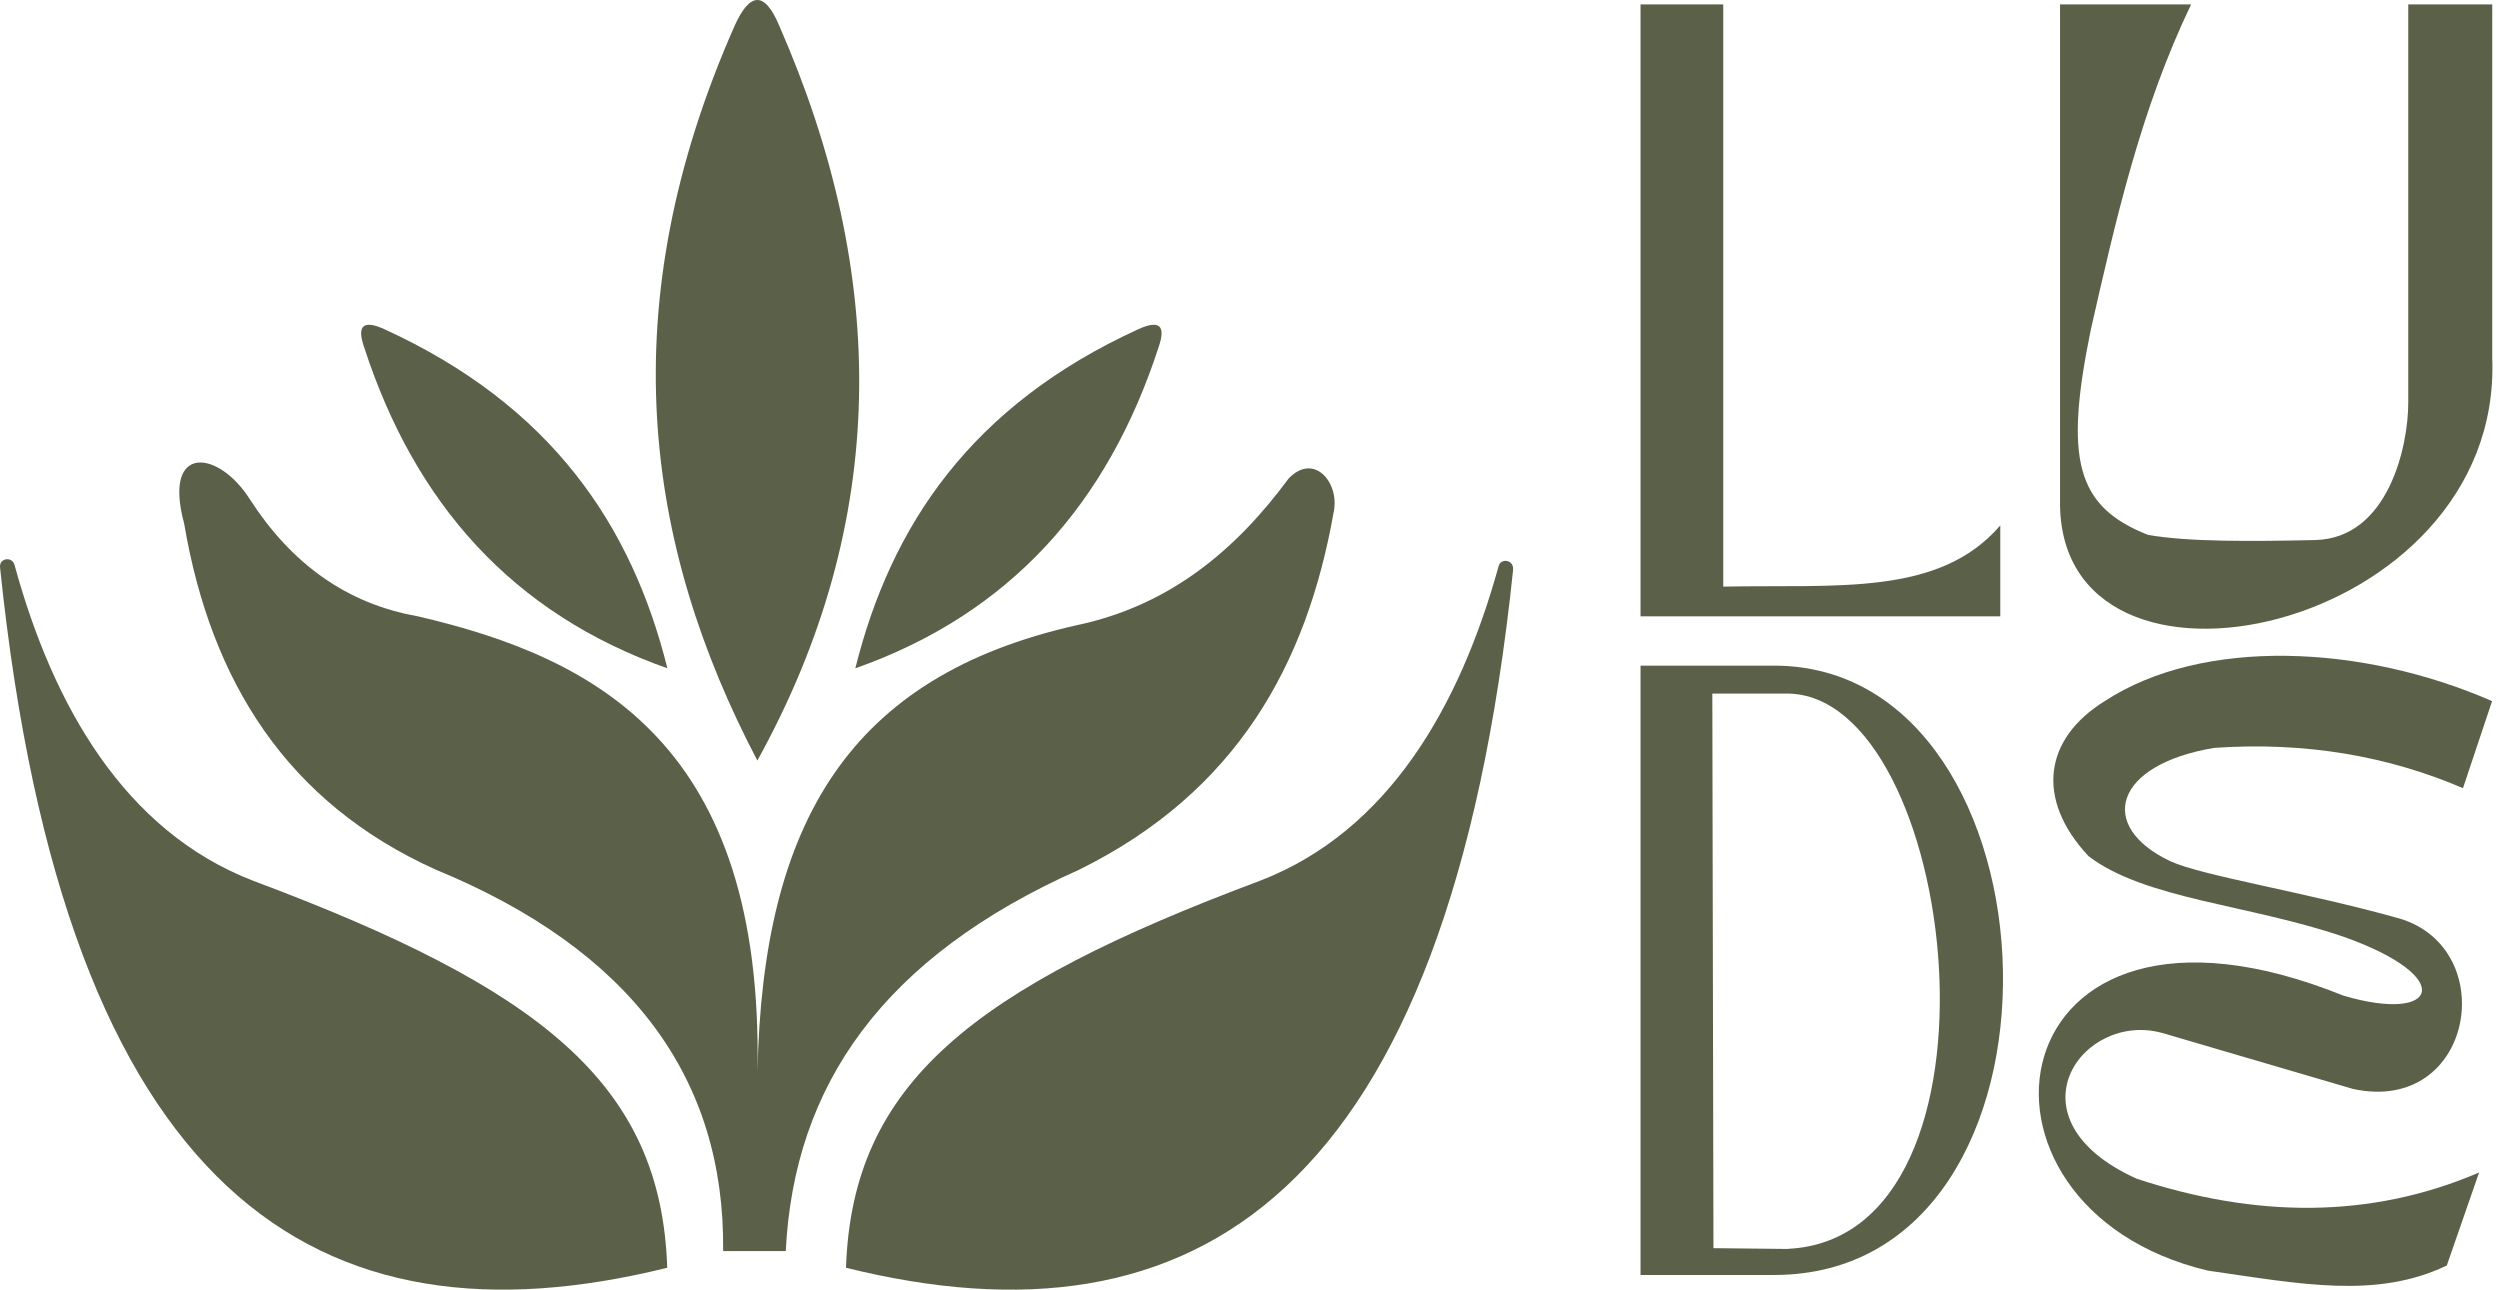 <svg width="126" height="65" viewBox="0 0 126 65" fill="none" xmlns="http://www.w3.org/2000/svg">
<path d="M82.683 0.222H86.852V29.565C92.583 29.452 97.731 30.067 100.815 26.481V31.063H82.683V0.222Z" fill="#5B6049"/>
<path d="M89.41 33.548H82.683V64.259H89.41C105.373 64.259 104.215 33.548 89.41 33.548ZM90.138 62.948L86.358 62.907L86.301 34.956H90.049C98.678 34.948 101.843 62.332 90.138 62.94V62.948Z" fill="#5B6049"/>
<path d="M124.136 39.716L125.601 35.337C119.069 32.479 111.014 32.107 106.077 35.337C103.041 37.215 102.555 40.25 105.259 43.148C108.1 45.325 113.362 45.584 118.114 47.212C123.861 49.243 122.889 51.591 118.114 50.182C100.435 43.043 97.828 60.859 111.282 64.04C116.001 64.72 119.781 65.473 123.318 63.782L124.945 59.095C119.449 61.45 113.678 61.377 107.696 59.41C101.026 56.407 104.927 50.919 108.999 52.068L118.599 54.885C124.67 56.189 126.071 47.811 120.922 46.289C116.219 44.969 110.998 44.144 109.387 43.407C105.648 41.634 106.562 38.526 111.605 37.692C116.203 37.377 120.356 38.105 124.136 39.724V39.716Z" fill="#5B6049"/>
<path d="M103.826 0.222H110.432C107.89 5.516 106.627 11.109 105.372 16.638C104.045 23.138 104.62 25.526 108.262 26.959C110.318 27.315 113.435 27.29 116.689 27.218C120.38 27.128 121.384 22.458 121.376 20.288V0.222H125.609V18.046C126.143 31.961 103.64 36.753 103.826 25.202V0.222Z" fill="#5B6049"/>
<path d="M76.264 28.691C72.961 60.382 60.212 68.25 42.638 63.895C42.954 54.602 49.001 49.818 63.515 44.386C69.974 41.893 73.576 35.604 75.527 28.545C75.641 28.092 76.312 28.229 76.256 28.699L76.264 28.691Z" fill="#5B6049"/>
<path d="M36.446 63.053C36.543 54.375 31.848 47.9 21.956 43.828C14.469 40.452 10.632 34.349 9.28 26.384C8.187 22.328 11.028 22.668 12.607 25.186C14.671 28.375 17.431 30.423 21.058 31.062C30.18 33.183 38.477 37.635 38.178 54.003C38.437 41.408 42.849 34.082 54.246 31.516C58.917 30.536 62.26 27.76 64.947 24.117C66.226 22.782 67.521 24.328 67.222 25.785C65.87 33.467 62.341 39.902 54.4 43.828C44.484 48.239 40.016 54.715 39.603 63.053" fill="#5B6049"/>
<path d="M33.629 63.895C16.039 68.25 3.29 60.365 0.003 28.602C-0.053 28.132 0.602 28.019 0.732 28.472C2.667 35.547 6.269 41.893 12.769 44.395C27.258 49.818 33.329 54.61 33.629 63.903V63.895Z" fill="#5B6049"/>
<path d="M38.17 38.332C32.455 27.428 30.78 15.432 37.029 1.29C37.798 -0.41 38.542 -0.45 39.271 1.29C44.8 13.91 44.84 26.279 38.17 38.332Z" fill="#5B6049"/>
<path d="M43.108 33.685C44.897 26.505 48.936 20.442 57.395 16.581C58.423 16.12 58.771 16.403 58.399 17.48C55.841 25.364 50.919 30.933 43.1 33.685H43.108Z" fill="#5B6049"/>
<path d="M33.637 33.685C31.848 26.505 27.809 20.442 19.35 16.581C18.322 16.12 17.974 16.403 18.346 17.48C20.904 25.364 25.826 30.933 33.645 33.685H33.637Z" fill="#5B6049"/>
</svg>
